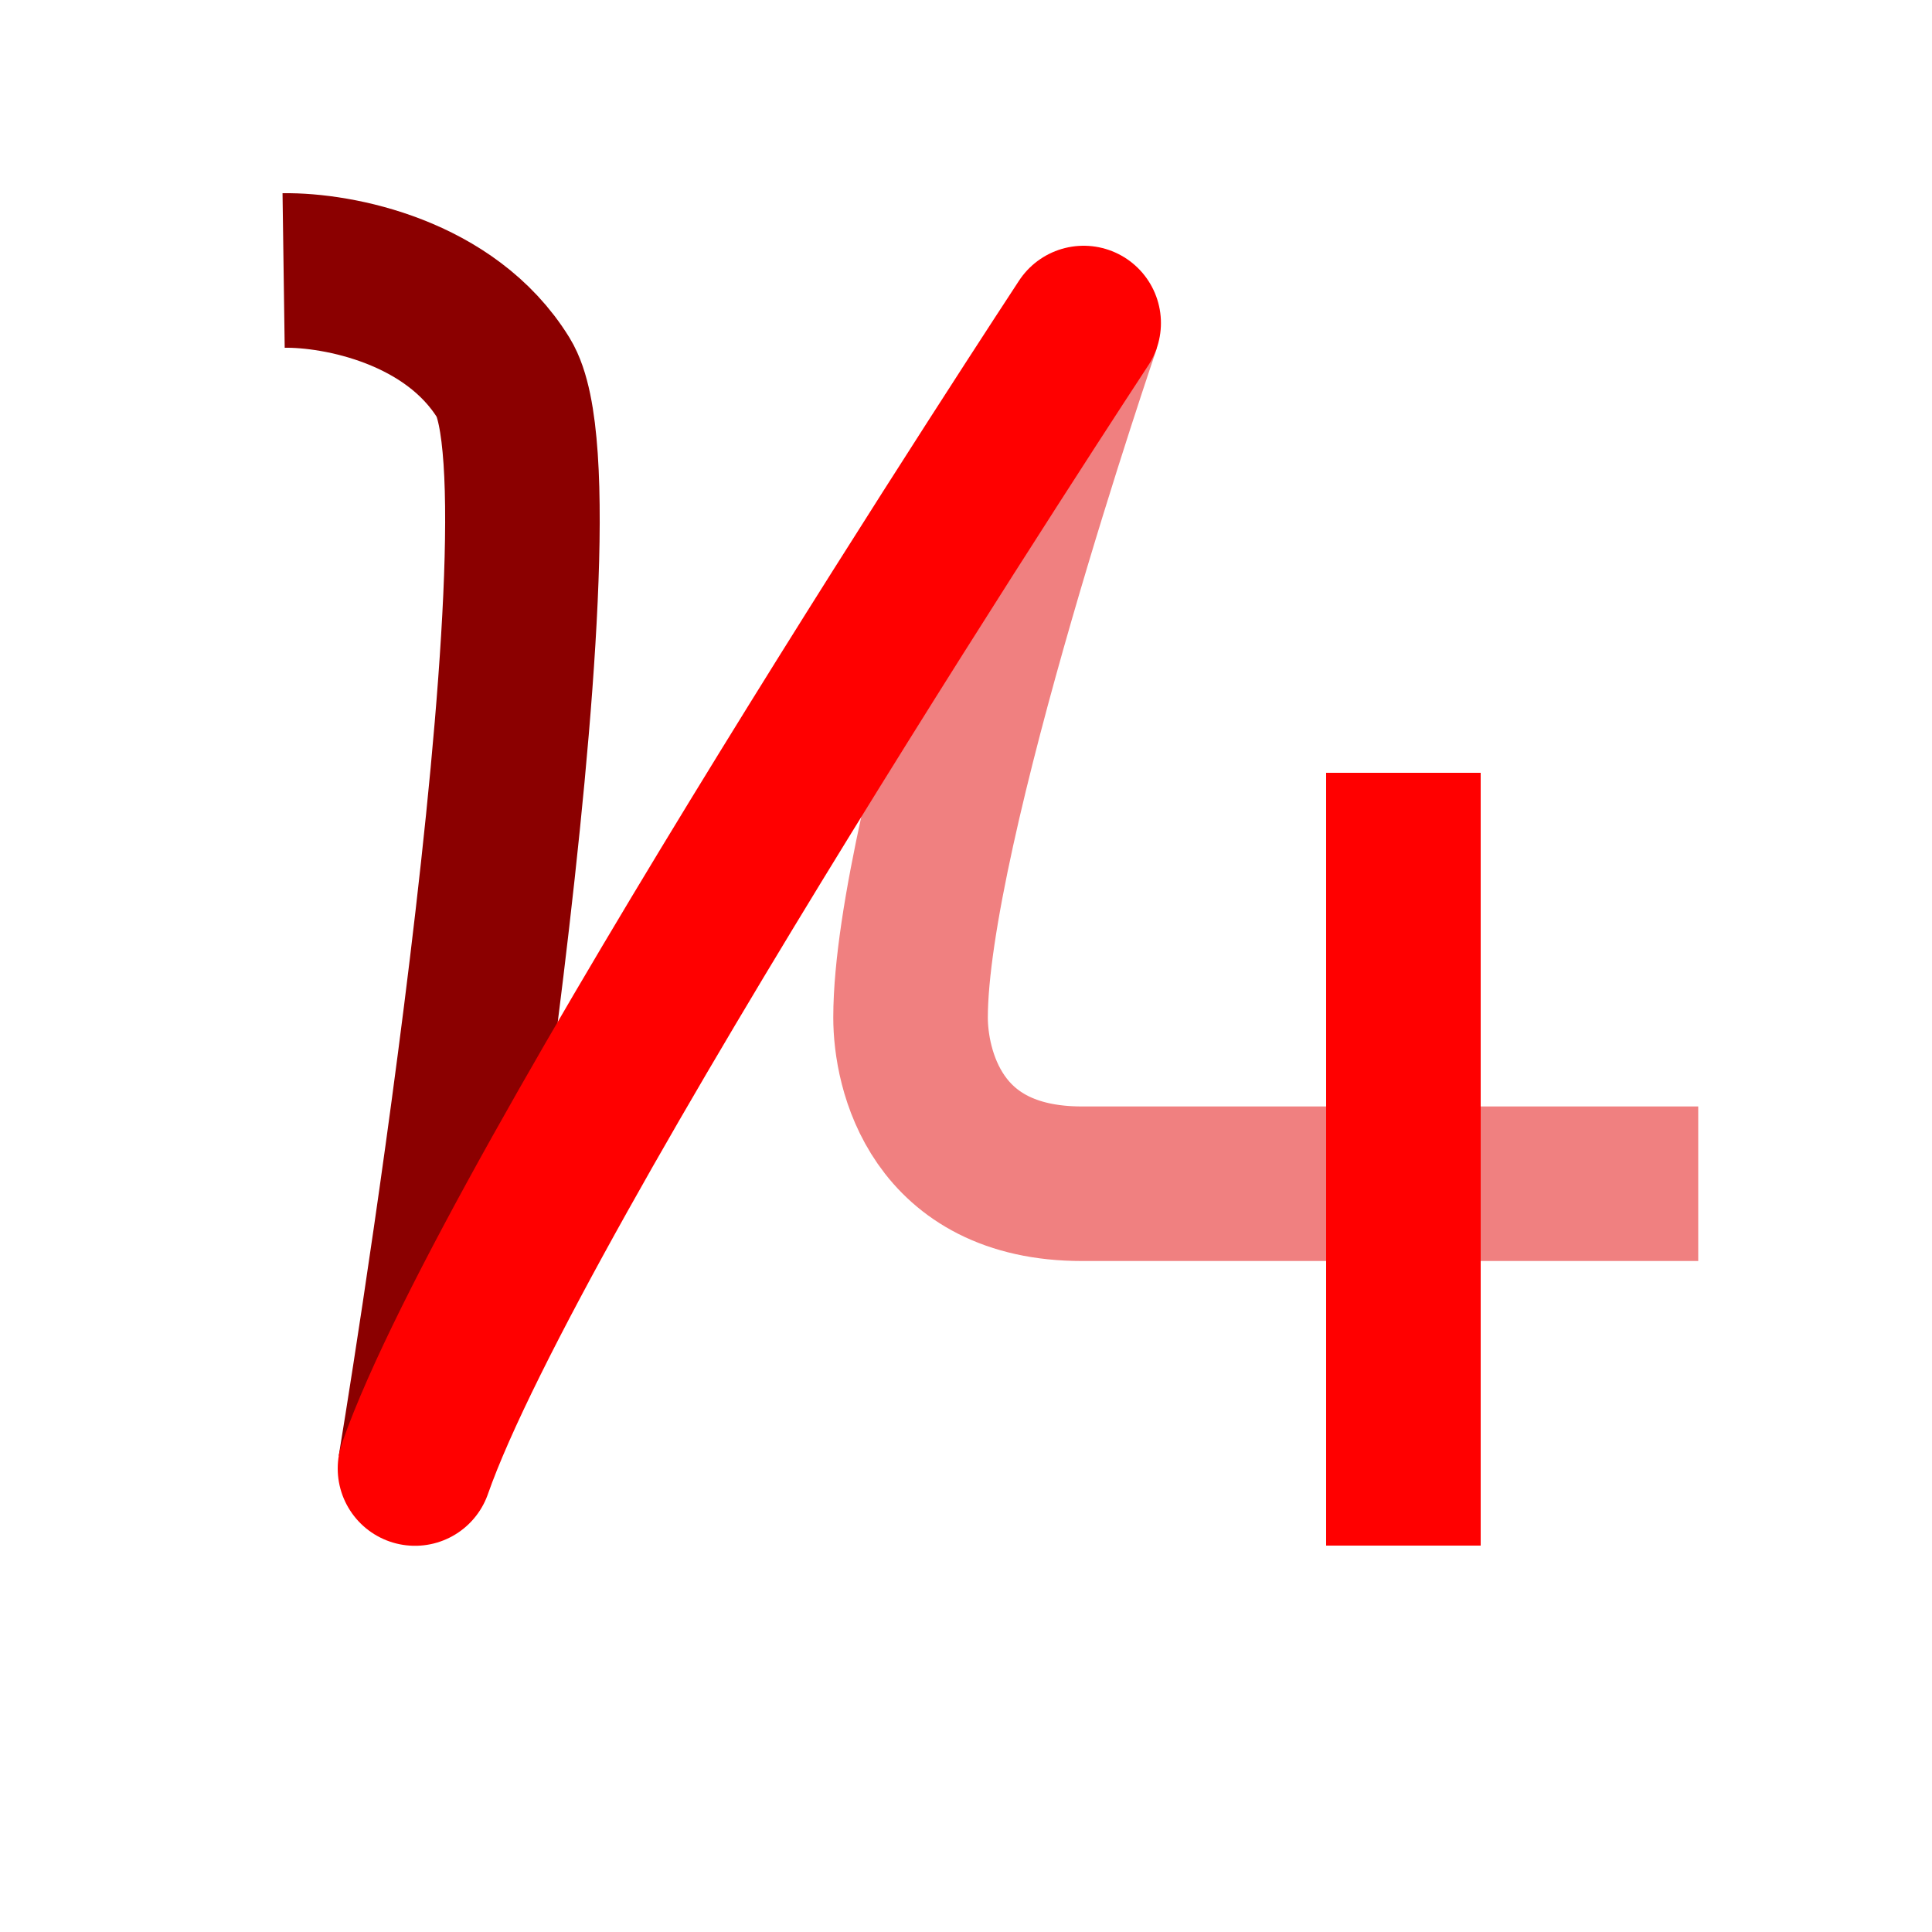 <?xml version="1.0" encoding="UTF-8" standalone="no"?>
<svg
   width="10mm"
   height="10mm"
   version="1.1"
   viewBox="0 0 10 10"
   id="svg6"
   sodipodi:docname="2643-49-56.svg"
   inkscape:version="1.1.2 (b8e25be833, 2022-02-05)"
   xmlns:inkscape="http://www.inkscape.org/namespaces/inkscape"
   xmlns:sodipodi="http://sodipodi.sourceforge.net/DTD/sodipodi-0.dtd"
   xmlns="http://www.w3.org/2000/svg"
   xmlns:svg="http://www.w3.org/2000/svg"
   xmlns:rdf="http://www.w3.org/1999/02/22-rdf-syntax-ns#"
   xmlns:cc="http://creativecommons.org/ns#"
   xmlns:dc="http://purl.org/dc/elements/1.1/">
  <defs
     id="defs10" />
  <sodipodi:namedview
     pagecolor="#ffffff"
     bordercolor="#666666"
     borderopacity="1"
     objecttolerance="10"
     gridtolerance="10"
     guidetolerance="10"
     inkscape:pageopacity="0"
     inkscape:pageshadow="2"
     inkscape:window-width="640"
     inkscape:window-height="480"
     id="namedview8"
     showgrid="false"
     inkscape:zoom="19.579167"
     inkscape:cx="19.561608"
     inkscape:cy="22.651627"
     inkscape:current-layer="svg6"
     inkscape:document-rotation="0"
     inkscape:pagecheckerboard="0"
     inkscape:document-units="mm" />
  <path
     d="M 8.79,6.127 H 5.6 c -0.76,0 -0.887,-0.597 -0.887,-0.86 0,-0.979 0.897,-3.595 0.897,-3.595"
     style="opacity:0.999;fill:none;stroke:#f08080;stroke-width:0.8;stroke-linejoin:round;stroke-miterlimit:10;stroke-dasharray:none;paint-order:stroke fill markers"
     id="path2428"
     sodipodi:nodetypes="cssc" />
  <path
     d="M 7.264,4 V 8"
     style="opacity:0.999;fill:none;stroke:#ff0000;stroke-width:0.8;stroke-miterlimit:10;stroke-dasharray:none;paint-order:stroke fill markers"
     id="path823" />
  <path
     d="m 2.148,7.6 c 0,0 0.836,-5.03 0.458,-5.644 C 2.331,1.51 1.753,1.396 1.468,1.4"
     style="opacity:0.999;fill:none;stroke:#8b0000;stroke-width:0.8;stroke-linejoin:round;stroke-miterlimit:10;stroke-dasharray:none;paint-order:stroke fill markers"
     id="path825"
     sodipodi:nodetypes="ccc" />
  <path
     d="m 5.609,1.672 c 0,0 -2.966,4.512 -3.461,5.929"
     style="opacity:0.999;fill:none;stroke:#ff0000;stroke-width:0.8;stroke-linecap:round;stroke-linejoin:round;stroke-miterlimit:10;stroke-dasharray:none;paint-order:stroke fill markers"
     id="path3487"
     sodipodi:nodetypes="cc" />
</svg>

